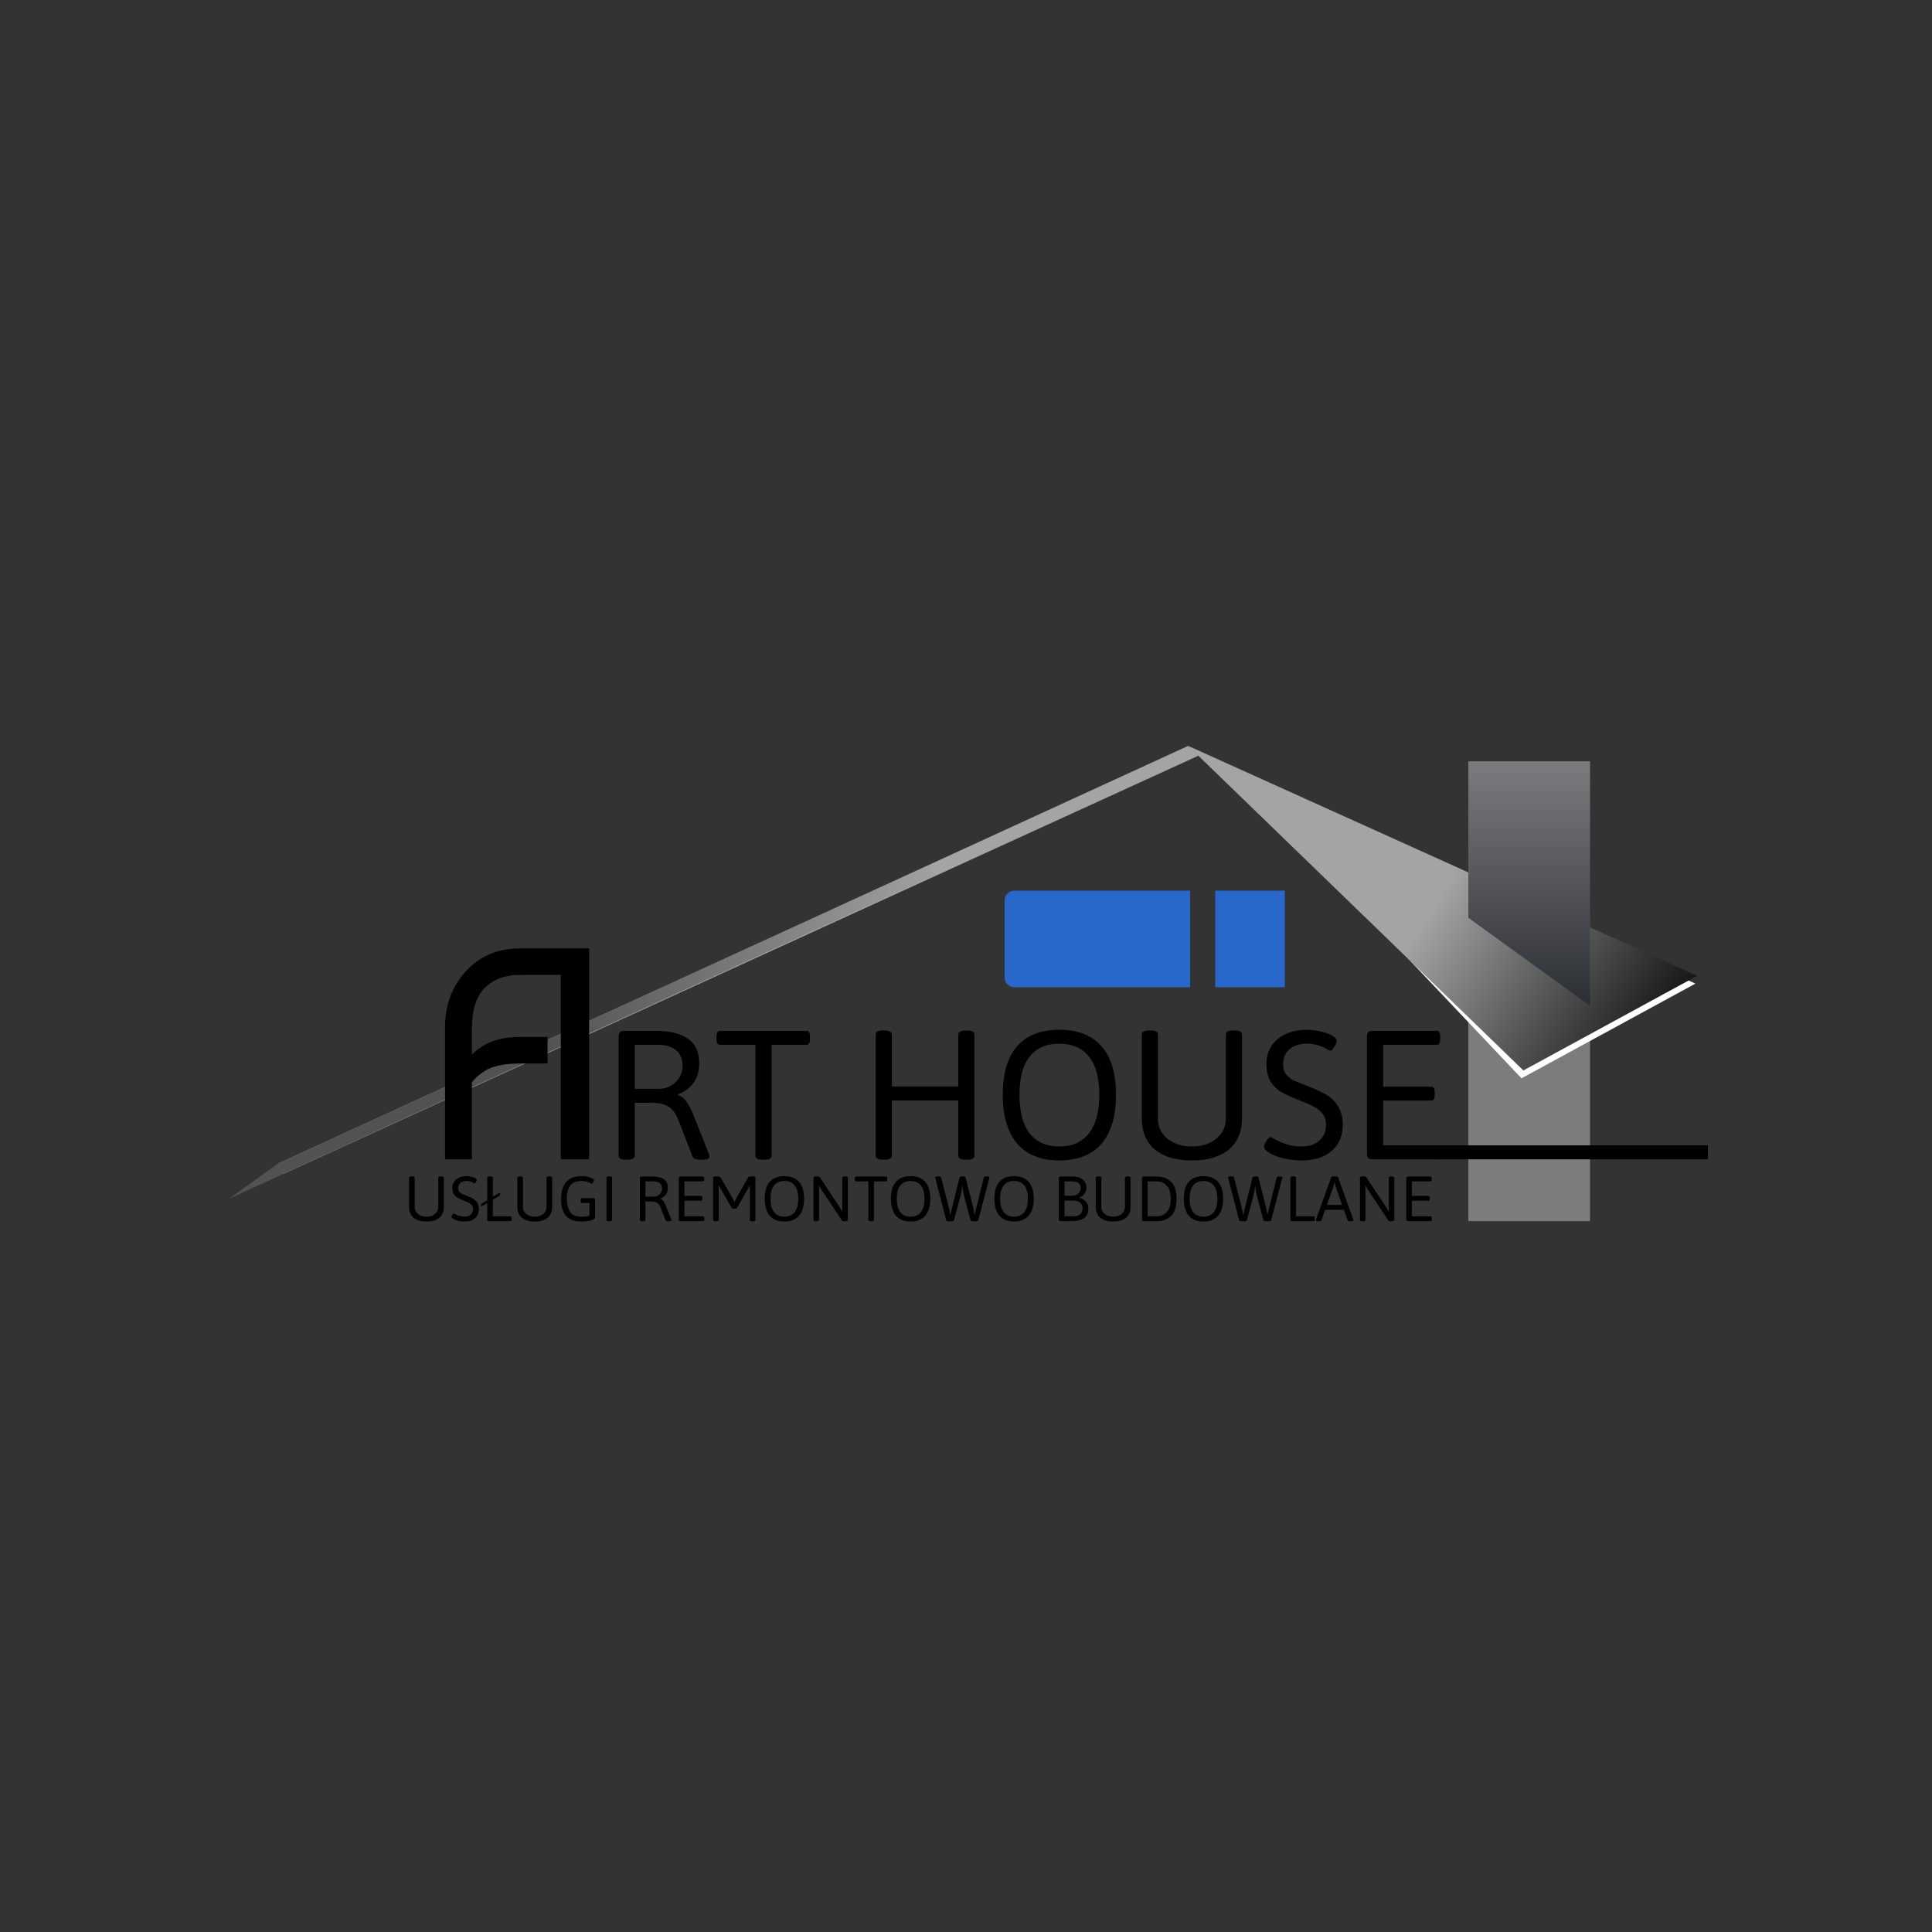 <svg width="1000" height="1000" viewBox="0 0 1000 1000" fill="none" xmlns="http://www.w3.org/2000/svg">
<rect x="0" y="0" width="1000" height="1000" fill="#333333" stroke="none"/>
<rect x="760" y="508.063" width="63" height="124" fill="#7A7C7E"/>
<path d="M634 396.064L877.521 509.127L787.521 558.127L634 396.064Z" fill="white"/>
<path d="M143.988 602.245L615 386.064L620.5 391.064L146.489 607.699L143.988 602.245Z" fill="#A4A4A4"/>
<path d="M143.858 602.261L481.371 447.429L483.872 452.882L118.516 620.49L143.858 602.261Z" fill="url(#paint0_linear_23_35)"/>
<path d="M244.244 600.063H230.36V531.423C230.36 520.191 233.948 510.623 241.124 502.719C248.404 494.815 257.764 490.863 269.204 490.863H304.928V600.063H290.264V504.591H269.204C261.612 504.591 255.528 506.827 250.952 511.299C246.48 515.771 244.244 522.895 244.244 532.671V545.931C250.068 539.795 258.388 536.727 269.204 536.727H283.4V550.455H269.204C263.172 550.455 258.232 551.183 254.384 552.639C250.64 554.095 247.26 556.591 244.244 560.127V600.063Z" fill="black"/>
<path d="M324.015 600.253C321.482 600.253 320.215 599.557 320.215 598.163V536.413C320.215 535.4 320.437 534.672 320.88 534.228C321.323 533.785 322.052 533.563 323.065 533.563H339.025C346.625 533.563 352.325 534.925 356.125 537.648C359.988 540.308 361.92 544.552 361.92 550.378C361.92 554.305 360.97 557.63 359.07 560.353C357.17 563.013 354.478 565.04 350.995 566.433V566.813C352.832 567.447 354.352 568.682 355.555 570.518C356.822 572.355 358.152 575.078 359.545 578.688L366.955 597.403C367.145 597.973 367.24 598.417 367.24 598.733C367.24 599.747 365.91 600.253 363.25 600.253H362.3C361.35 600.253 360.527 600.127 359.83 599.873C359.133 599.557 358.69 599.177 358.5 598.733L351.28 580.113C349.887 576.503 348.145 574.065 346.055 572.798C343.965 571.468 340.988 570.803 337.125 570.803H328.575V598.163C328.575 599.557 327.308 600.253 324.775 600.253H324.015ZM341.115 563.583C343.332 563.583 345.358 563.045 347.195 561.968C349.095 560.892 350.583 559.467 351.66 557.693C352.737 555.92 353.275 553.988 353.275 551.898C353.275 548.162 352.135 545.375 349.855 543.538C347.575 541.702 344.44 540.783 340.45 540.783H328.575V563.583H341.115ZM394.823 600.253C392.29 600.253 391.023 599.557 391.023 598.163V540.783H372.783C372.15 540.783 371.675 540.562 371.358 540.118C371.042 539.675 370.883 538.947 370.883 537.933V536.413C370.883 535.4 371.042 534.672 371.358 534.228C371.675 533.785 372.15 533.563 372.783 533.563H417.338C418.035 533.563 418.51 533.785 418.763 534.228C419.08 534.672 419.238 535.4 419.238 536.413V537.933C419.238 538.947 419.08 539.675 418.763 540.118C418.51 540.562 418.035 540.783 417.338 540.783H399.383V598.163C399.383 599.557 398.117 600.253 395.583 600.253H394.823ZM457.054 600.253C454.521 600.253 453.254 599.557 453.254 598.163V535.463C453.254 534.07 454.521 533.373 457.054 533.373H457.814C460.348 533.373 461.614 534.07 461.614 535.463V562.348H496.004V535.463C496.004 534.07 497.271 533.373 499.804 533.373H500.564C503.098 533.373 504.364 534.07 504.364 535.463V598.163C504.364 599.557 503.098 600.253 500.564 600.253H499.804C497.271 600.253 496.004 599.557 496.004 598.163V569.568H461.614V598.163C461.614 599.557 460.348 600.253 457.814 600.253H457.054ZM548.292 600.633C538.792 600.633 531.541 597.752 526.537 591.988C521.534 586.162 519.032 577.707 519.032 566.623C519.032 555.54 521.502 547.18 526.442 541.543C531.446 535.843 538.729 532.993 548.292 532.993C557.856 532.993 565.139 535.843 570.142 541.543C575.146 547.18 577.647 555.54 577.647 566.623C577.647 577.707 575.146 586.162 570.142 591.988C565.139 597.752 557.856 600.633 548.292 600.633ZM548.292 593.413C555.006 593.413 560.136 591.133 563.682 586.573C567.229 582.013 569.002 575.363 569.002 566.623C569.002 557.947 567.229 551.392 563.682 546.958C560.136 542.462 555.006 540.213 548.292 540.213C541.579 540.213 536.449 542.462 532.902 546.958C529.419 551.392 527.677 557.947 527.677 566.623C527.677 575.363 529.419 582.013 532.902 586.573C536.449 591.133 541.579 593.413 548.292 593.413ZM616.924 600.633C608.564 600.633 602.136 598.733 597.639 594.933C593.206 591.07 590.989 585.687 590.989 578.783V535.463C590.989 534.07 592.256 533.373 594.789 533.373H595.549C598.083 533.373 599.349 534.07 599.349 535.463V579.068C599.349 581.855 600.109 584.357 601.629 586.573C603.149 588.727 605.239 590.405 607.899 591.608C610.559 592.812 613.568 593.413 616.924 593.413C620.281 593.413 623.289 592.812 625.949 591.608C628.609 590.342 630.699 588.632 632.219 586.478C633.739 584.262 634.499 581.792 634.499 579.068V535.463C634.499 534.07 635.766 533.373 638.299 533.373H639.059C641.593 533.373 642.859 534.07 642.859 535.463V578.783C642.859 585.687 640.611 591.07 636.114 594.933C631.618 598.733 625.221 600.633 616.924 600.633ZM673.916 600.633C670.116 600.633 666.601 600.19 663.371 599.303C660.141 598.417 657.703 597.34 656.056 596.073C654.853 595.187 654.251 594.395 654.251 593.698C654.251 592.938 654.663 591.893 655.486 590.563C656.373 589.233 657.07 588.568 657.576 588.568C657.83 588.568 658.495 588.885 659.571 589.518C661.535 590.595 663.625 591.513 665.841 592.273C668.121 593.033 670.813 593.413 673.916 593.413C677.59 593.413 680.566 592.4 682.846 590.373C685.19 588.283 686.361 585.56 686.361 582.203C686.361 579.86 685.728 577.928 684.461 576.408C683.195 574.825 681.643 573.59 679.806 572.703C678.033 571.753 675.436 570.613 672.016 569.283C668.343 567.827 665.43 566.497 663.276 565.293C661.123 564.09 659.286 562.317 657.766 559.973C656.246 557.567 655.486 554.432 655.486 550.568C655.486 547.148 656.341 544.108 658.051 541.448C659.825 538.788 662.295 536.73 665.461 535.273C668.691 533.753 672.396 532.993 676.576 532.993C678.73 532.993 681.136 533.31 683.796 533.943C686.456 534.513 688.515 535.305 689.971 536.318C691.238 537.078 691.871 537.902 691.871 538.788C691.871 539.485 691.46 540.498 690.636 541.828C689.876 543.158 689.275 543.823 688.831 543.823C688.515 543.823 688.04 543.665 687.406 543.348C686.836 543.032 686.456 542.81 686.266 542.683C683.1 541.037 679.806 540.213 676.386 540.213C672.713 540.213 669.736 541.163 667.456 543.063C665.24 544.963 664.131 547.592 664.131 550.948C664.131 553.102 664.67 554.843 665.746 556.173C666.886 557.503 668.153 558.517 669.546 559.213C671.003 559.847 673.505 560.86 677.051 562.253C680.851 563.71 683.955 565.135 686.361 566.528C688.768 567.858 690.795 569.822 692.441 572.418C694.151 574.952 695.006 578.213 695.006 582.203C695.006 587.903 693.106 592.4 689.306 595.693C685.506 598.987 680.376 600.633 673.916 600.633ZM710.396 600.063C709.383 600.063 708.655 599.842 708.211 599.398C707.768 598.955 707.546 598.227 707.546 597.213V536.413C707.546 535.4 707.768 534.672 708.211 534.228C708.655 533.785 709.383 533.563 710.396 533.563H743.551C744.248 533.563 744.723 533.785 744.976 534.228C745.293 534.672 745.451 535.4 745.451 536.413V537.933C745.451 538.947 745.293 539.675 744.976 540.118C744.723 540.562 744.248 540.783 743.551 540.783H715.906V562.443H740.701C741.398 562.443 741.873 562.665 742.126 563.108C742.443 563.552 742.601 564.28 742.601 565.293V566.813C742.601 567.827 742.443 568.555 742.126 568.998C741.873 569.442 741.398 569.663 740.701 569.663H715.906V592.843H743.646C744.343 592.843 744.818 593.065 745.071 593.508C745.388 593.952 745.546 594.68 745.546 595.693V597.213C745.546 598.227 745.388 598.955 745.071 599.398C744.818 599.842 744.343 600.063 743.646 600.063H710.396Z" fill="black"/>
<path d="M743 592.84L884 592.84V600.064H743V592.84Z" fill="black"/>
<path d="M520 466C520 463.239 522.239 461 525 461H616V511H525C522.239 511 520 508.761 520 506V466Z" fill="#2968CB"/>
<rect x="629" y="461" width="36" height="50" fill="#2968CB"/>
<path d="M615 386.064L878.5 505.064L788.5 554.064L615 386.064Z" fill="url(#paint1_linear_23_35)"/>
<path d="M760 394.063H823V520.563L760 475.063V394.063Z" fill="url(#paint2_linear_23_35)"/>
<path d="M220.748 632.261C217.844 632.261 215.611 631.601 214.049 630.281C212.509 628.939 211.739 627.069 211.739 624.671V609.623C211.739 609.139 212.179 608.897 213.059 608.897H213.323C214.203 608.897 214.643 609.139 214.643 609.623V624.77C214.643 625.738 214.907 626.607 215.435 627.377C215.963 628.125 216.689 628.708 217.613 629.126C218.537 629.544 219.582 629.753 220.748 629.753C221.914 629.753 222.959 629.544 223.883 629.126C224.807 628.686 225.533 628.092 226.061 627.344C226.589 626.574 226.853 625.716 226.853 624.77V609.623C226.853 609.139 227.293 608.897 228.173 608.897H228.437C229.317 608.897 229.757 609.139 229.757 609.623V624.671C229.757 627.069 228.976 628.939 227.414 630.281C225.852 631.601 223.63 632.261 220.748 632.261ZM240.545 632.261C239.225 632.261 238.004 632.107 236.882 631.799C235.76 631.491 234.913 631.117 234.341 630.677C233.923 630.369 233.714 630.094 233.714 629.852C233.714 629.588 233.857 629.225 234.143 628.763C234.451 628.301 234.693 628.07 234.869 628.07C234.957 628.07 235.188 628.18 235.562 628.4C236.244 628.774 236.97 629.093 237.74 629.357C238.532 629.621 239.467 629.753 240.545 629.753C241.821 629.753 242.855 629.401 243.647 628.697C244.461 627.971 244.868 627.025 244.868 625.859C244.868 625.045 244.648 624.374 244.208 623.846C243.768 623.296 243.229 622.867 242.591 622.559C241.975 622.229 241.073 621.833 239.885 621.371C238.609 620.865 237.597 620.403 236.849 619.985C236.101 619.567 235.463 618.951 234.935 618.137C234.407 617.301 234.143 616.212 234.143 614.87C234.143 613.682 234.44 612.626 235.034 611.702C235.65 610.778 236.508 610.063 237.608 609.557C238.73 609.029 240.017 608.765 241.469 608.765C242.217 608.765 243.053 608.875 243.977 609.095C244.901 609.293 245.616 609.568 246.122 609.92C246.562 610.184 246.782 610.47 246.782 610.778C246.782 611.02 246.639 611.372 246.353 611.834C246.089 612.296 245.88 612.527 245.726 612.527C245.616 612.527 245.451 612.472 245.231 612.362C245.033 612.252 244.901 612.175 244.835 612.131C243.735 611.559 242.591 611.273 241.403 611.273C240.127 611.273 239.093 611.603 238.301 612.263C237.531 612.923 237.146 613.836 237.146 615.002C237.146 615.75 237.333 616.355 237.707 616.817C238.103 617.279 238.543 617.631 239.027 617.873C239.533 618.093 240.402 618.445 241.634 618.929C242.954 619.435 244.032 619.93 244.868 620.414C245.704 620.876 246.408 621.558 246.98 622.46C247.574 623.34 247.871 624.473 247.871 625.859C247.871 627.839 247.211 629.401 245.891 630.545C244.571 631.689 242.789 632.261 240.545 632.261ZM264.173 629.555C264.415 629.555 264.58 629.632 264.668 629.786C264.778 629.94 264.833 630.193 264.833 630.545V631.073C264.833 631.425 264.778 631.678 264.668 631.832C264.58 631.986 264.415 632.063 264.173 632.063H253.184C252.832 632.063 252.579 631.986 252.425 631.832C252.271 631.678 252.194 631.425 252.194 631.073V622.724L249.62 624.275C249.444 624.363 249.334 624.407 249.29 624.407C249.202 624.407 249.125 624.374 249.059 624.308C249.015 624.22 248.993 624.099 248.993 623.945V623.747C248.993 623.329 249.202 622.999 249.62 622.757L252.194 621.206V609.623C252.194 609.139 252.634 608.897 253.514 608.897H253.778C254.658 608.897 255.098 609.139 255.098 609.623V619.424L258.266 617.51C258.442 617.422 258.552 617.378 258.596 617.378C258.684 617.378 258.75 617.422 258.794 617.51C258.86 617.576 258.893 617.686 258.893 617.84V618.038C258.893 618.456 258.684 618.786 258.266 619.028L255.098 620.942V629.555H264.173ZM276.79 632.261C273.886 632.261 271.653 631.601 270.091 630.281C268.551 628.939 267.781 627.069 267.781 624.671V609.623C267.781 609.139 268.221 608.897 269.101 608.897H269.365C270.245 608.897 270.685 609.139 270.685 609.623V624.77C270.685 625.738 270.949 626.607 271.477 627.377C272.005 628.125 272.731 628.708 273.655 629.126C274.579 629.544 275.624 629.753 276.79 629.753C277.956 629.753 279.001 629.544 279.925 629.126C280.849 628.686 281.575 628.092 282.103 627.344C282.631 626.574 282.895 625.716 282.895 624.77V609.623C282.895 609.139 283.335 608.897 284.215 608.897H284.479C285.359 608.897 285.799 609.139 285.799 609.623V624.671C285.799 627.069 285.018 628.939 283.456 630.281C281.894 631.601 279.672 632.261 276.79 632.261ZM306.982 620.15C307.334 620.15 307.587 620.227 307.741 620.381C307.895 620.535 307.972 620.788 307.972 621.14V629.885C307.972 630.743 307.279 631.359 305.893 631.733C304.529 632.085 302.769 632.261 300.613 632.261C297.291 632.261 294.761 631.304 293.023 629.39C291.285 627.476 290.416 624.583 290.416 620.711C290.416 612.747 293.98 608.765 301.108 608.765C302.142 608.765 303.143 608.875 304.111 609.095C305.101 609.293 305.893 609.557 306.487 609.887C307.103 610.217 307.411 610.525 307.411 610.811C307.411 611.119 307.268 611.515 306.982 611.999C306.718 612.483 306.487 612.725 306.289 612.725C306.223 612.725 305.937 612.593 305.431 612.329C304.947 612.043 304.342 611.801 303.616 611.603C302.912 611.383 302.098 611.273 301.174 611.273C298.38 611.273 296.389 612.043 295.201 613.583C294.013 615.123 293.419 617.4 293.419 620.414C293.419 623.274 293.969 625.551 295.069 627.245C296.169 628.917 298.083 629.753 300.811 629.753C301.625 629.753 302.417 629.72 303.187 629.654C303.979 629.566 304.606 629.456 305.068 629.324V622.658H301.207C300.987 622.658 300.822 622.581 300.712 622.427C300.602 622.273 300.547 622.02 300.547 621.668V621.14C300.547 620.788 300.602 620.535 300.712 620.381C300.822 620.227 300.987 620.15 301.207 620.15H306.982ZM315.228 632.129C314.348 632.129 313.908 631.887 313.908 631.403V609.623C313.908 609.139 314.348 608.897 315.228 608.897H315.492C316.372 608.897 316.812 609.139 316.812 609.623V631.403C316.812 631.887 316.372 632.129 315.492 632.129H315.228ZM332.501 632.129C331.621 632.129 331.181 631.887 331.181 631.403V609.953C331.181 609.601 331.258 609.348 331.412 609.194C331.566 609.04 331.819 608.963 332.171 608.963H337.715C340.355 608.963 342.335 609.436 343.655 610.382C344.997 611.306 345.668 612.78 345.668 614.804C345.668 616.168 345.338 617.323 344.678 618.269C344.018 619.193 343.083 619.897 341.873 620.381V620.513C342.511 620.733 343.039 621.162 343.457 621.8C343.897 622.438 344.359 623.384 344.843 624.638L347.417 631.139C347.483 631.337 347.516 631.491 347.516 631.601C347.516 631.953 347.054 632.129 346.13 632.129H345.8C345.47 632.129 345.184 632.085 344.942 631.997C344.7 631.887 344.546 631.755 344.48 631.601L341.972 625.133C341.488 623.879 340.883 623.032 340.157 622.592C339.431 622.13 338.397 621.899 337.055 621.899H334.085V631.403C334.085 631.887 333.645 632.129 332.765 632.129H332.501ZM338.441 619.391C339.211 619.391 339.915 619.204 340.553 618.83C341.213 618.456 341.73 617.961 342.104 617.345C342.478 616.729 342.665 616.058 342.665 615.332C342.665 614.034 342.269 613.066 341.477 612.428C340.685 611.79 339.596 611.471 338.21 611.471H334.085V619.391H338.441ZM352.346 632.063C351.994 632.063 351.741 631.986 351.587 631.832C351.433 631.678 351.356 631.425 351.356 631.073V609.953C351.356 609.601 351.433 609.348 351.587 609.194C351.741 609.04 351.994 608.963 352.346 608.963H363.863C364.105 608.963 364.27 609.04 364.358 609.194C364.468 609.348 364.523 609.601 364.523 609.953V610.481C364.523 610.833 364.468 611.086 364.358 611.24C364.27 611.394 364.105 611.471 363.863 611.471H354.26V618.995H362.873C363.115 618.995 363.28 619.072 363.368 619.226C363.478 619.38 363.533 619.633 363.533 619.985V620.513C363.533 620.865 363.478 621.118 363.368 621.272C363.28 621.426 363.115 621.503 362.873 621.503H354.26V629.555H363.896C364.138 629.555 364.303 629.632 364.391 629.786C364.501 629.94 364.556 630.193 364.556 630.545V631.073C364.556 631.425 364.501 631.678 364.391 631.832C364.303 631.986 364.138 632.063 363.896 632.063H352.346ZM379.436 625.628C379.106 625.628 378.864 625.485 378.71 625.199L372.836 614.969C372.638 614.639 372.374 614.144 372.044 613.484L371.912 613.517C371.956 613.913 371.978 614.518 371.978 615.332V631.403C371.978 631.887 371.538 632.129 370.658 632.129H370.427C369.547 632.129 369.107 631.887 369.107 631.403V609.623C369.107 609.139 369.547 608.897 370.427 608.897H371.615C372.319 608.897 372.781 609.095 373.001 609.491L379.238 620.315C379.634 620.997 379.92 621.69 380.096 622.394C380.272 621.844 380.613 621.118 381.119 620.216L387.191 609.491C387.411 609.095 387.873 608.897 388.577 608.897H389.666C390.546 608.897 390.986 609.139 390.986 609.623V631.403C390.986 631.887 390.546 632.129 389.666 632.129H389.435C388.555 632.129 388.115 631.887 388.115 631.403V615.53C388.115 614.716 388.137 614.111 388.181 613.715L388.049 613.682C387.719 614.342 387.455 614.837 387.257 615.167L381.482 625.199C381.328 625.485 381.086 625.628 380.756 625.628H379.436ZM405.993 632.261C402.693 632.261 400.174 631.26 398.436 629.258C396.698 627.234 395.829 624.297 395.829 620.447C395.829 616.597 396.687 613.693 398.403 611.735C400.141 609.755 402.671 608.765 405.993 608.765C409.315 608.765 411.845 609.755 413.583 611.735C415.321 613.693 416.19 616.597 416.19 620.447C416.19 624.297 415.321 627.234 413.583 629.258C411.845 631.26 409.315 632.261 405.993 632.261ZM405.993 629.753C408.325 629.753 410.107 628.961 411.339 627.377C412.571 625.793 413.187 623.483 413.187 620.447C413.187 617.433 412.571 615.156 411.339 613.616C410.107 612.054 408.325 611.273 405.993 611.273C403.661 611.273 401.879 612.054 400.647 613.616C399.437 615.156 398.832 617.433 398.832 620.447C398.832 623.483 399.437 625.793 400.647 627.377C401.879 628.961 403.661 629.753 405.993 629.753ZM422.376 632.129C421.496 632.129 421.056 631.887 421.056 631.403V609.623C421.056 609.139 421.496 608.897 422.376 608.897H423.069C423.421 608.897 423.696 608.941 423.894 609.029C424.114 609.117 424.301 609.282 424.455 609.524L434.817 625.166C435.191 625.716 435.554 626.376 435.906 627.146L436.038 627.113C435.994 626.607 435.972 625.859 435.972 624.869V609.623C435.972 609.139 436.412 608.897 437.292 608.897H437.523C438.403 608.897 438.843 609.139 438.843 609.623V631.403C438.843 631.887 438.403 632.129 437.523 632.129H436.863C436.291 632.129 435.906 631.975 435.708 631.667L425.082 615.629C424.708 615.079 424.345 614.419 423.993 613.649L423.861 613.682C423.905 614.188 423.927 614.936 423.927 615.926V631.403C423.927 631.887 423.487 632.129 422.607 632.129H422.376ZM450.781 632.129C449.901 632.129 449.461 631.887 449.461 631.403V611.471H443.125C442.905 611.471 442.74 611.394 442.63 611.24C442.52 611.086 442.465 610.833 442.465 610.481V609.953C442.465 609.601 442.52 609.348 442.63 609.194C442.74 609.04 442.905 608.963 443.125 608.963H458.602C458.844 608.963 459.009 609.04 459.097 609.194C459.207 609.348 459.262 609.601 459.262 609.953V610.481C459.262 610.833 459.207 611.086 459.097 611.24C459.009 611.394 458.844 611.471 458.602 611.471H452.365V631.403C452.365 631.887 451.925 632.129 451.045 632.129H450.781ZM471.316 632.261C468.016 632.261 465.497 631.26 463.759 629.258C462.021 627.234 461.152 624.297 461.152 620.447C461.152 616.597 462.01 613.693 463.726 611.735C465.464 609.755 467.994 608.765 471.316 608.765C474.638 608.765 477.168 609.755 478.906 611.735C480.644 613.693 481.513 616.597 481.513 620.447C481.513 624.297 480.644 627.234 478.906 629.258C477.168 631.26 474.638 632.261 471.316 632.261ZM471.316 629.753C473.648 629.753 475.43 628.961 476.662 627.377C477.894 625.793 478.51 623.483 478.51 620.447C478.51 617.433 477.894 615.156 476.662 613.616C475.43 612.054 473.648 611.273 471.316 611.273C468.984 611.273 467.202 612.054 465.97 613.616C464.76 615.156 464.155 617.433 464.155 620.447C464.155 623.483 464.76 625.793 465.97 627.377C467.202 628.961 468.984 629.753 471.316 629.753ZM491.106 632.129C490.314 632.129 489.874 631.953 489.786 631.601L484.143 609.92C484.077 609.656 484.044 609.502 484.044 609.458C484.044 609.084 484.517 608.897 485.463 608.897H485.793C486.585 608.897 487.025 609.073 487.113 609.425L490.974 624.473C491.414 626.189 491.689 627.608 491.799 628.73H491.931L492.69 625.562L496.683 609.458C496.771 609.084 497.2 608.897 497.97 608.897H498.498C499.268 608.897 499.697 609.084 499.785 609.458L503.58 624.473C503.756 625.155 503.921 625.903 504.075 626.717C504.229 627.531 504.328 628.202 504.372 628.73H504.504C504.856 627.146 505.098 626.101 505.23 625.595L509.223 609.425C509.311 609.073 509.751 608.897 510.543 608.897H510.741C511.687 608.897 512.16 609.084 512.16 609.458L512.061 609.92L506.352 631.601C506.264 631.953 505.824 632.129 505.032 632.129H503.679C502.887 632.129 502.447 631.953 502.359 631.601L499.224 619.886C498.982 618.984 498.751 617.961 498.531 616.817C498.333 615.673 498.201 614.694 498.135 613.88H498.003C497.937 614.694 497.827 615.574 497.673 616.52C497.519 617.444 497.365 618.192 497.211 618.764L493.779 631.601C493.691 631.953 493.251 632.129 492.459 632.129H491.106ZM524.845 632.261C521.545 632.261 519.026 631.26 517.288 629.258C515.55 627.234 514.681 624.297 514.681 620.447C514.681 616.597 515.539 613.693 517.255 611.735C518.993 609.755 521.523 608.765 524.845 608.765C528.167 608.765 530.697 609.755 532.435 611.735C534.173 613.693 535.042 616.597 535.042 620.447C535.042 624.297 534.173 627.234 532.435 629.258C530.697 631.26 528.167 632.261 524.845 632.261ZM524.845 629.753C527.177 629.753 528.959 628.961 530.191 627.377C531.423 625.793 532.039 623.483 532.039 620.447C532.039 617.433 531.423 615.156 530.191 613.616C528.959 612.054 527.177 611.273 524.845 611.273C522.513 611.273 520.731 612.054 519.499 613.616C518.289 615.156 517.684 617.433 517.684 620.447C517.684 623.483 518.289 625.793 519.499 627.377C520.731 628.961 522.513 629.753 524.845 629.753ZM549.056 632.063C548.704 632.063 548.451 631.986 548.297 631.832C548.143 631.678 548.066 631.425 548.066 631.073V609.953C548.066 609.601 548.143 609.348 548.297 609.194C548.451 609.04 548.704 608.963 549.056 608.963H554.963C557.361 608.963 559.187 609.491 560.441 610.547C561.717 611.603 562.355 613.022 562.355 614.804C562.355 615.904 561.992 616.949 561.266 617.939C560.54 618.929 559.693 619.556 558.725 619.82V619.952C560.023 620.326 561.112 620.975 561.992 621.899C562.894 622.823 563.345 624 563.345 625.43C563.345 629.852 560.474 632.063 554.732 632.063H549.056ZM554.798 618.929C556.118 618.929 557.207 618.555 558.065 617.807C558.923 617.059 559.352 616.146 559.352 615.068C559.352 613.836 558.978 612.934 558.23 612.362C557.482 611.768 556.294 611.471 554.666 611.471H550.97V618.929H554.798ZM555.788 629.555C557.24 629.555 558.362 629.181 559.154 628.433C559.946 627.663 560.342 626.618 560.342 625.298C560.342 624.066 559.902 623.12 559.022 622.46C558.164 621.778 556.899 621.437 555.227 621.437H550.97V629.555H555.788ZM576.175 632.261C573.271 632.261 571.038 631.601 569.476 630.281C567.936 628.939 567.166 627.069 567.166 624.671V609.623C567.166 609.139 567.606 608.897 568.486 608.897H568.75C569.63 608.897 570.07 609.139 570.07 609.623V624.77C570.07 625.738 570.334 626.607 570.862 627.377C571.39 628.125 572.116 628.708 573.04 629.126C573.964 629.544 575.009 629.753 576.175 629.753C577.341 629.753 578.386 629.544 579.31 629.126C580.234 628.686 580.96 628.092 581.488 627.344C582.016 626.574 582.28 625.716 582.28 624.77V609.623C582.28 609.139 582.72 608.897 583.6 608.897H583.864C584.744 608.897 585.184 609.139 585.184 609.623V624.671C585.184 627.069 584.403 628.939 582.841 630.281C581.279 631.601 579.057 632.261 576.175 632.261ZM592.111 632.063C591.759 632.063 591.506 631.986 591.352 631.832C591.198 631.678 591.121 631.425 591.121 631.073V609.953C591.121 609.601 591.198 609.348 591.352 609.194C591.506 609.04 591.759 608.963 592.111 608.963H598.777C601.857 608.963 604.321 609.887 606.169 611.735C608.039 613.561 608.974 616.487 608.974 620.513C608.974 624.561 608.039 627.498 606.169 629.324C604.321 631.15 601.857 632.063 598.777 632.063H592.111ZM598.546 629.555C600.768 629.555 602.561 628.829 603.925 627.377C605.289 625.925 605.971 623.637 605.971 620.513C605.971 617.411 605.289 615.134 603.925 613.682C602.561 612.208 600.768 611.471 598.546 611.471H594.025V629.555H598.546ZM622.91 632.261C619.61 632.261 617.091 631.26 615.353 629.258C613.615 627.234 612.746 624.297 612.746 620.447C612.746 616.597 613.604 613.693 615.32 611.735C617.058 609.755 619.588 608.765 622.91 608.765C626.232 608.765 628.762 609.755 630.5 611.735C632.238 613.693 633.107 616.597 633.107 620.447C633.107 624.297 632.238 627.234 630.5 629.258C628.762 631.26 626.232 632.261 622.91 632.261ZM622.91 629.753C625.242 629.753 627.024 628.961 628.256 627.377C629.488 625.793 630.104 623.483 630.104 620.447C630.104 617.433 629.488 615.156 628.256 613.616C627.024 612.054 625.242 611.273 622.91 611.273C620.578 611.273 618.796 612.054 617.564 613.616C616.354 615.156 615.749 617.433 615.749 620.447C615.749 623.483 616.354 625.793 617.564 627.377C618.796 628.961 620.578 629.753 622.91 629.753ZM642.7 632.129C641.908 632.129 641.468 631.953 641.38 631.601L635.737 609.92C635.671 609.656 635.638 609.502 635.638 609.458C635.638 609.084 636.111 608.897 637.057 608.897H637.387C638.179 608.897 638.619 609.073 638.707 609.425L642.568 624.473C643.008 626.189 643.283 627.608 643.393 628.73H643.525L644.284 625.562L648.277 609.458C648.365 609.084 648.794 608.897 649.564 608.897H650.092C650.862 608.897 651.291 609.084 651.379 609.458L655.174 624.473C655.35 625.155 655.515 625.903 655.669 626.717C655.823 627.531 655.922 628.202 655.966 628.73H656.098C656.45 627.146 656.692 626.101 656.824 625.595L660.817 609.425C660.905 609.073 661.345 608.897 662.137 608.897H662.335C663.281 608.897 663.754 609.084 663.754 609.458L663.655 609.92L657.946 631.601C657.858 631.953 657.418 632.129 656.626 632.129H655.273C654.481 632.129 654.041 631.953 653.953 631.601L650.818 619.886C650.576 618.984 650.345 617.961 650.125 616.817C649.927 615.673 649.795 614.694 649.729 613.88H649.597C649.531 614.694 649.421 615.574 649.267 616.52C649.113 617.444 648.959 618.192 648.805 618.764L645.373 631.601C645.285 631.953 644.845 632.129 644.053 632.129H642.7ZM668.907 632.063C668.555 632.063 668.302 631.986 668.148 631.832C667.994 631.678 667.917 631.425 667.917 631.073V609.623C667.917 609.139 668.357 608.897 669.237 608.897H669.501C670.381 608.897 670.821 609.139 670.821 609.623V629.555H679.896C680.138 629.555 680.303 629.632 680.391 629.786C680.501 629.94 680.556 630.193 680.556 630.545V631.073C680.556 631.425 680.501 631.678 680.391 631.832C680.303 631.986 680.138 632.063 679.896 632.063H668.907ZM682.515 632.129C681.569 632.129 681.096 631.942 681.096 631.568C681.096 631.458 681.129 631.304 681.195 631.106L689.016 609.425C689.148 609.073 689.588 608.897 690.336 608.897H691.293C692.085 608.897 692.525 609.073 692.613 609.425L700.434 631.139C700.5 631.293 700.533 631.436 700.533 631.568C700.533 631.942 700.06 632.129 699.114 632.129H698.85C698.08 632.129 697.64 631.953 697.53 631.601L695.583 626.189H685.881L684 631.601C683.89 631.953 683.45 632.129 682.68 632.129H682.515ZM694.692 623.681L691.227 613.847C691.117 613.495 690.985 612.857 690.831 611.933H690.765C690.589 612.813 690.424 613.451 690.27 613.847L686.805 623.681H694.692ZM705.228 632.129C704.348 632.129 703.908 631.887 703.908 631.403V609.623C703.908 609.139 704.348 608.897 705.228 608.897H705.921C706.273 608.897 706.548 608.941 706.746 609.029C706.966 609.117 707.153 609.282 707.307 609.524L717.669 625.166C718.043 625.716 718.406 626.376 718.758 627.146L718.89 627.113C718.846 626.607 718.824 625.859 718.824 624.869V609.623C718.824 609.139 719.264 608.897 720.144 608.897H720.375C721.255 608.897 721.695 609.139 721.695 609.623V631.403C721.695 631.887 721.255 632.129 720.375 632.129H719.715C719.143 632.129 718.758 631.975 718.56 631.667L707.934 615.629C707.56 615.079 707.197 614.419 706.845 613.649L706.713 613.682C706.757 614.188 706.779 614.936 706.779 615.926V631.403C706.779 631.887 706.339 632.129 705.459 632.129H705.228ZM728.881 632.063C728.529 632.063 728.276 631.986 728.122 631.832C727.968 631.678 727.891 631.425 727.891 631.073V609.953C727.891 609.601 727.968 609.348 728.122 609.194C728.276 609.04 728.529 608.963 728.881 608.963H740.398C740.64 608.963 740.805 609.04 740.893 609.194C741.003 609.348 741.058 609.601 741.058 609.953V610.481C741.058 610.833 741.003 611.086 740.893 611.24C740.805 611.394 740.64 611.471 740.398 611.471H730.795V618.995H739.408C739.65 618.995 739.815 619.072 739.903 619.226C740.013 619.38 740.068 619.633 740.068 619.985V620.513C740.068 620.865 740.013 621.118 739.903 621.272C739.815 621.426 739.65 621.503 739.408 621.503H730.795V629.555H740.431C740.673 629.555 740.838 629.632 740.926 629.786C741.036 629.94 741.091 630.193 741.091 630.545V631.073C741.091 631.425 741.036 631.678 740.926 631.832C740.838 631.986 740.673 632.063 740.431 632.063H728.881Z" fill="black"/>
<defs>
<linearGradient id="paint0_linear_23_35" x1="129.5" y1="613" x2="492" y2="447" gradientUnits="userSpaceOnUse">
<stop offset="0.417" stop-color="#525253"/>
<stop offset="1" stop-color="#525253" stop-opacity="0"/>
</linearGradient>
<linearGradient id="paint1_linear_23_35" x1="669.5" y1="421" x2="856.375" y2="542.929" gradientUnits="userSpaceOnUse">
<stop offset="0.388" stop-color="#A4A4A4"/>
<stop offset="1" stop-color="#131414"/>
</linearGradient>
<linearGradient id="paint2_linear_23_35" x1="791.5" y1="394.063" x2="791.5" y2="520.563" gradientUnits="userSpaceOnUse">
<stop stop-color="#7A7C7E"/>
<stop offset="1" stop-color="#2B2E33"/>
</linearGradient>
</defs>
</svg>
